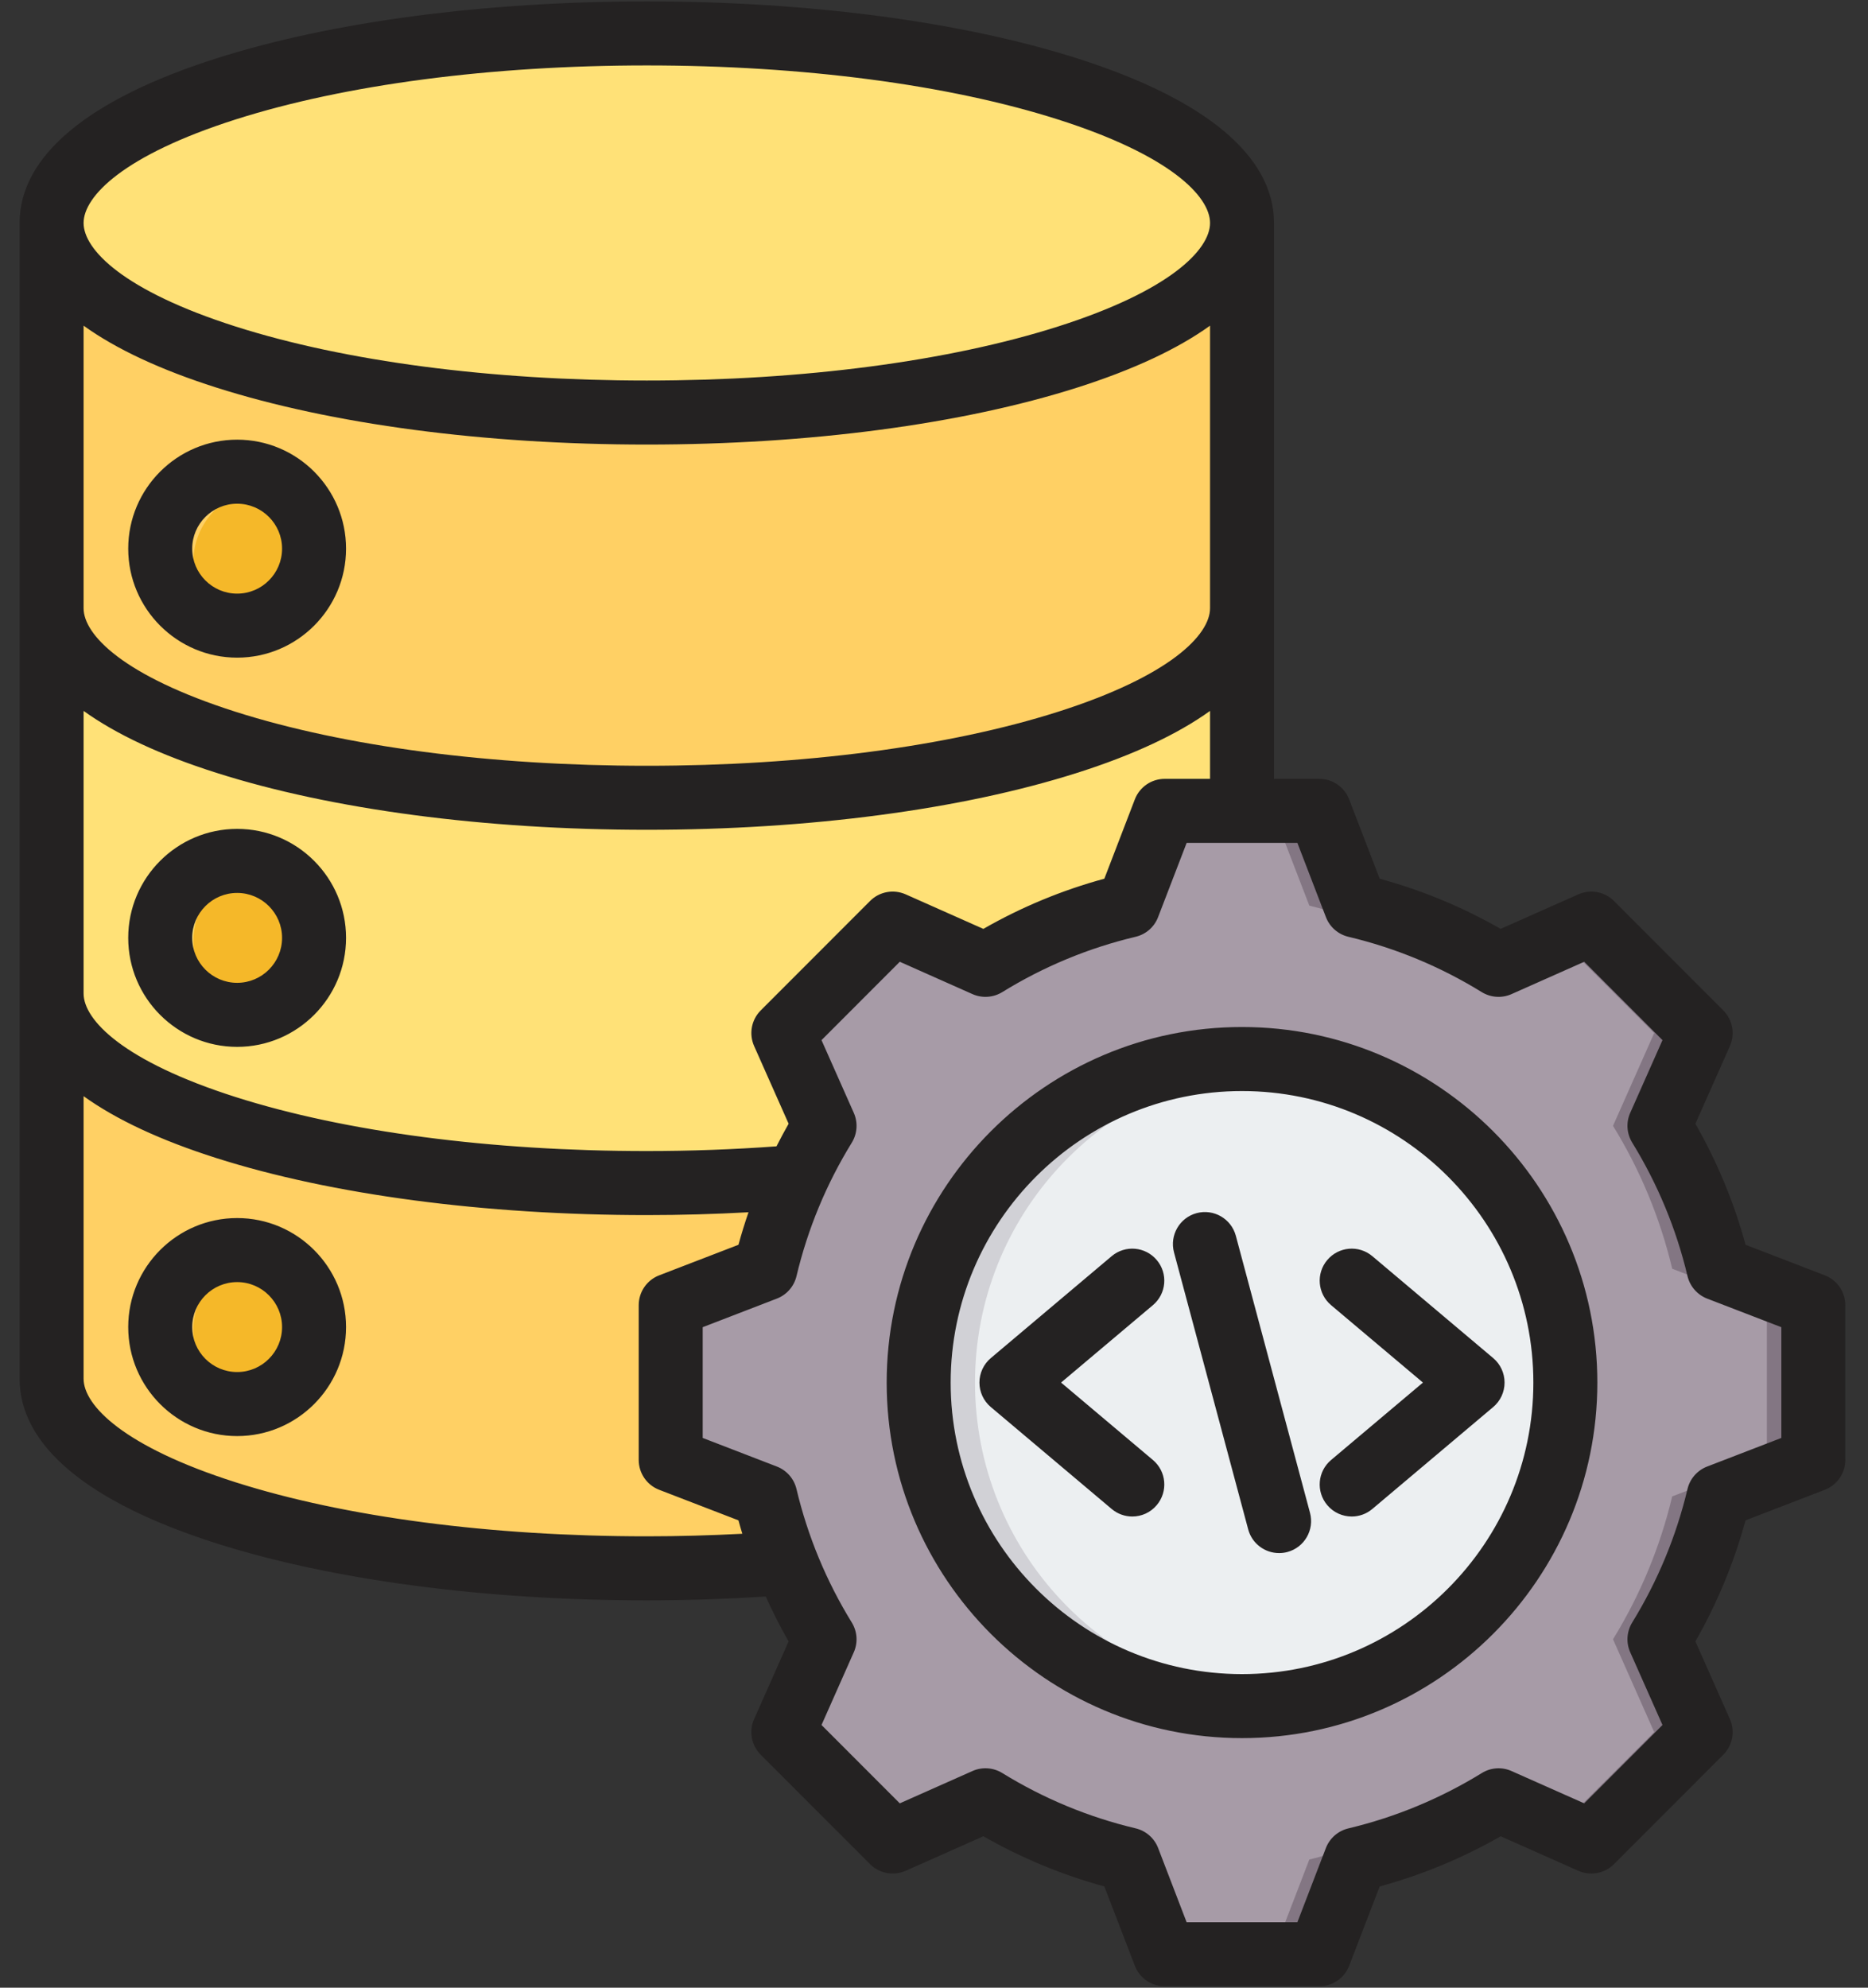 <svg xmlns="http://www.w3.org/2000/svg" xmlns:xlink="http://www.w3.org/1999/xlink" width="470" zoomAndPan="magnify" viewBox="0 0 352.5 375" height="500" preserveAspectRatio="xMidYMid meet" version="1.0"><rect x="0" y="0" width="352.5" height="375" fill="#333333" stroke="none"/><defs><clipPath id="f05e24cd9f"><path d="M 3.668 0.266 L 348.18 0.266 L 348.18 374.734 L 3.668 374.734 Z M 3.668 0.266 " clip-rule="nonzero"/></clipPath></defs><path fill="#ffe177" d="M 234.375 42.07 L 234.375 260.117 C 234.375 279.871 184.086 295.883 122.055 295.883 C 60.023 295.883 9.738 279.871 9.738 260.117 L 9.738 42.07 C 9.738 22.316 60.023 6.305 122.055 6.305 C 184.086 6.305 234.375 22.316 234.375 42.07 Z M 234.375 42.07 " fill-opacity="1" fill-rule="evenodd"/><path fill="#ffd064" d="M 122.055 150.516 C 184.086 150.516 234.375 134.504 234.375 114.754 L 234.375 42.07 C 234.375 61.82 184.086 77.836 122.055 77.836 C 79.105 77.836 41.781 70.156 22.887 58.875 C 18.672 56.359 15.375 53.664 13.133 50.832 C 10.918 48.027 9.738 45.094 9.738 42.07 L 9.738 114.75 C 9.738 115.406 9.793 116.055 9.902 116.699 C 13.078 135.547 62.078 150.516 122.055 150.516 Z M 122.055 150.516 " fill-opacity="1" fill-rule="evenodd"/><path fill="#ffd064" d="M 122.055 223.199 C 60.023 223.199 9.738 207.188 9.738 187.434 L 9.738 260.117 C 9.738 279.871 60.023 295.879 122.055 295.879 C 184.086 295.879 234.375 279.867 234.375 260.117 L 234.375 187.434 C 234.375 207.188 184.086 223.199 122.055 223.199 Z M 122.055 223.199 " fill-opacity="1" fill-rule="evenodd"/><path fill="#f5b829" d="M 64.145 106.055 C 64.145 106.965 64.055 107.863 63.879 108.754 C 63.703 109.645 63.438 110.512 63.09 111.352 C 62.742 112.191 62.316 112.988 61.812 113.746 C 61.309 114.5 60.734 115.199 60.094 115.84 C 59.449 116.484 58.75 117.059 57.996 117.562 C 57.242 118.066 56.441 118.496 55.605 118.844 C 54.766 119.191 53.898 119.453 53.008 119.629 C 52.117 119.809 51.219 119.895 50.309 119.895 C 49.402 119.895 48.5 119.809 47.609 119.629 C 46.719 119.453 45.855 119.191 45.016 118.844 C 44.176 118.496 43.379 118.066 42.625 117.562 C 41.867 117.059 41.168 116.484 40.527 115.84 C 39.883 115.199 39.312 114.5 38.805 113.746 C 38.301 112.988 37.875 112.191 37.527 111.352 C 37.18 110.512 36.918 109.645 36.742 108.754 C 36.562 107.863 36.477 106.965 36.477 106.055 C 36.477 105.145 36.562 104.246 36.742 103.355 C 36.918 102.465 37.18 101.598 37.527 100.758 C 37.875 99.918 38.301 99.121 38.805 98.363 C 39.312 97.609 39.883 96.91 40.527 96.266 C 41.168 95.625 41.867 95.051 42.625 94.547 C 43.379 94.043 44.176 93.613 45.016 93.266 C 45.855 92.918 46.719 92.656 47.609 92.48 C 48.5 92.301 49.402 92.215 50.309 92.215 C 51.219 92.215 52.117 92.301 53.008 92.48 C 53.898 92.656 54.766 92.918 55.605 93.266 C 56.441 93.613 57.242 94.043 57.996 94.547 C 58.75 95.051 59.449 95.625 60.094 96.266 C 60.734 96.91 61.309 97.609 61.812 98.363 C 62.316 99.121 62.742 99.918 63.09 100.758 C 63.438 101.598 63.703 102.465 63.879 103.355 C 64.055 104.246 64.145 105.145 64.145 106.055 Z M 64.145 106.055 " fill-opacity="1" fill-rule="nonzero"/><path fill="#f5b829" d="M 57.113 165.457 C 57.902 165.906 58.645 166.426 59.332 167.02 C 60.02 167.609 60.645 168.266 61.203 168.98 C 61.766 169.695 62.25 170.461 62.656 171.27 C 63.066 172.082 63.395 172.926 63.637 173.801 C 63.879 174.676 64.035 175.566 64.105 176.473 C 64.172 177.379 64.152 178.285 64.043 179.188 C 63.93 180.09 63.734 180.973 63.449 181.836 C 63.168 182.699 62.801 183.527 62.355 184.316 C 61.906 185.109 61.387 185.848 60.797 186.539 C 60.203 187.227 59.551 187.852 58.832 188.41 C 58.117 188.973 57.355 189.457 56.543 189.863 C 55.734 190.273 54.891 190.602 54.016 190.844 C 53.141 191.09 52.25 191.246 51.344 191.312 C 50.438 191.379 49.535 191.359 48.633 191.25 C 47.73 191.141 46.848 190.941 45.984 190.656 C 45.121 190.375 44.297 190.008 43.504 189.562 C 42.715 189.113 41.973 188.594 41.285 188 C 40.598 187.41 39.973 186.754 39.414 186.039 C 38.852 185.324 38.367 184.559 37.957 183.75 C 37.551 182.938 37.223 182.094 36.98 181.219 C 36.734 180.344 36.578 179.453 36.512 178.547 C 36.445 177.641 36.465 176.734 36.574 175.832 C 36.684 174.93 36.883 174.047 37.168 173.184 C 37.449 172.32 37.816 171.496 38.262 170.703 C 38.707 169.91 39.227 169.172 39.82 168.484 C 40.414 167.793 41.066 167.168 41.781 166.609 C 42.5 166.051 43.262 165.562 44.07 165.156 C 44.883 164.746 45.727 164.418 46.602 164.176 C 47.477 163.93 48.367 163.777 49.273 163.707 C 50.18 163.641 51.082 163.66 51.984 163.77 C 52.887 163.883 53.77 164.078 54.633 164.363 C 55.496 164.645 56.32 165.012 57.113 165.457 Z M 57.113 165.457 " fill-opacity="1" fill-rule="nonzero"/><path fill="#f5b829" d="M 64.145 250.992 C 64.145 251.898 64.055 252.801 63.879 253.691 C 63.703 254.582 63.438 255.449 63.09 256.289 C 62.742 257.129 62.316 257.926 61.812 258.68 C 61.309 259.438 60.734 260.137 60.094 260.777 C 59.449 261.422 58.75 261.996 57.996 262.5 C 57.242 263.004 56.441 263.43 55.605 263.777 C 54.766 264.125 53.898 264.391 53.008 264.566 C 52.117 264.742 51.219 264.832 50.309 264.832 C 49.402 264.832 48.5 264.742 47.609 264.566 C 46.719 264.391 45.855 264.125 45.016 263.777 C 44.176 263.43 43.379 263.004 42.625 262.5 C 41.867 261.996 41.168 261.422 40.527 260.777 C 39.883 260.137 39.312 259.438 38.805 258.68 C 38.301 257.926 37.875 257.129 37.527 256.289 C 37.18 255.449 36.918 254.582 36.742 253.691 C 36.562 252.801 36.477 251.898 36.477 250.992 C 36.477 250.082 36.562 249.184 36.742 248.293 C 36.918 247.398 37.18 246.535 37.527 245.695 C 37.875 244.855 38.301 244.059 38.805 243.301 C 39.312 242.547 39.883 241.848 40.527 241.203 C 41.168 240.562 41.867 239.988 42.625 239.484 C 43.379 238.977 44.176 238.551 45.016 238.203 C 45.855 237.855 46.719 237.594 47.609 237.418 C 48.5 237.238 49.402 237.148 50.309 237.148 C 51.219 237.148 52.117 237.238 53.008 237.418 C 53.898 237.594 54.766 237.855 55.605 238.203 C 56.441 238.551 57.242 238.977 57.996 239.484 C 58.75 239.988 59.449 240.562 60.094 241.203 C 60.734 241.848 61.309 242.547 61.812 243.301 C 62.316 244.059 62.742 244.855 63.09 245.695 C 63.438 246.535 63.703 247.398 63.879 248.293 C 64.055 249.184 64.145 250.082 64.145 250.992 Z M 64.145 250.992 " fill-opacity="1" fill-rule="nonzero"/><path fill="#a79ba7" d="M 255.84 170.855 C 265.359 173.121 274.449 176.898 282.781 182.031 L 300.289 174.25 L 320.922 194.895 L 313.148 212.402 C 318.281 220.738 322.055 229.836 324.32 239.363 L 342.184 246.242 L 342.184 275.434 L 324.316 282.312 C 322.051 291.836 318.277 300.934 313.148 309.266 L 320.922 326.781 L 300.289 347.426 L 282.789 339.648 C 274.453 344.781 265.359 348.559 255.84 350.824 L 248.965 368.695 L 219.781 368.695 L 212.906 350.82 C 203.387 348.555 194.297 344.777 185.965 339.648 L 168.457 347.426 L 147.824 326.785 L 155.598 309.273 C 150.465 300.938 146.691 291.84 144.426 282.312 L 126.562 275.434 L 126.562 246.242 L 144.43 239.363 C 146.695 229.84 150.469 220.742 155.598 212.406 L 147.824 194.895 L 168.457 174.25 L 185.965 182.031 C 194.297 176.898 203.387 173.121 212.906 170.855 L 219.781 152.984 L 248.961 152.984 Z M 255.84 170.855 " fill-opacity="1" fill-rule="evenodd"/><path fill="#837683" d="M 185.965 339.648 L 168.457 347.426 L 165.762 344.73 L 182.176 337.438 C 183.422 338.203 184.688 338.941 185.965 339.648 Z M 255.84 170.855 C 265.359 173.121 274.449 176.898 282.781 182.031 L 277.805 184.238 C 269.473 179.109 256.594 173.121 247.074 170.855 L 240.195 152.98 L 248.961 152.98 Z M 282.789 339.648 C 274.453 344.785 265.359 348.559 255.84 350.824 L 248.965 368.695 L 240.199 368.695 L 247.074 350.824 C 256.594 348.559 269.477 342.574 277.812 337.438 Z M 165.762 176.949 L 168.457 174.25 L 185.965 182.031 C 184.684 182.738 183.422 183.473 182.176 184.242 Z M 294.219 176.949 L 300.289 174.25 L 320.922 194.895 L 313.148 212.402 C 318.281 220.738 322.055 229.84 324.32 239.363 L 342.184 246.242 L 342.184 275.434 L 324.316 282.316 C 322.051 291.836 318.277 300.934 313.148 309.27 L 320.922 326.781 L 300.289 347.426 L 294.219 344.73 L 312.156 326.781 L 304.383 309.27 C 309.512 300.934 313.285 291.836 315.551 282.316 L 333.418 275.434 L 333.418 246.242 L 315.555 239.363 C 313.289 229.84 309.516 220.738 304.383 212.402 L 312.156 194.895 Z M 294.219 176.949 " fill-opacity="1" fill-rule="evenodd"/><path fill="#eceff1" d="M 276.738 218.449 C 278.125 219.84 279.441 221.293 280.688 222.809 C 281.93 224.328 283.098 225.902 284.188 227.535 C 285.277 229.168 286.285 230.848 287.211 232.578 C 288.137 234.312 288.977 236.086 289.727 237.898 C 290.477 239.711 291.137 241.559 291.707 243.438 C 292.277 245.316 292.754 247.219 293.137 249.145 C 293.52 251.07 293.805 253.008 294 254.961 C 294.191 256.914 294.289 258.875 294.289 260.836 C 294.289 262.801 294.191 264.758 294 266.715 C 293.809 268.668 293.52 270.605 293.137 272.531 C 292.754 274.457 292.277 276.359 291.707 278.238 C 291.137 280.117 290.477 281.965 289.727 283.777 C 288.977 285.59 288.137 287.363 287.215 289.094 C 286.289 290.828 285.281 292.508 284.191 294.141 C 283.102 295.773 281.934 297.348 280.688 298.867 C 279.441 300.383 278.125 301.836 276.738 303.223 C 275.352 304.613 273.898 305.93 272.383 307.176 C 270.867 308.422 269.293 309.59 267.66 310.68 C 266.027 311.77 264.348 312.777 262.617 313.703 C 260.887 314.629 259.113 315.469 257.301 316.219 C 255.488 316.969 253.641 317.633 251.766 318.199 C 249.887 318.77 247.984 319.246 246.062 319.629 C 244.137 320.012 242.195 320.301 240.246 320.492 C 238.293 320.688 236.332 320.781 234.371 320.781 C 232.41 320.781 230.453 320.688 228.5 320.492 C 226.547 320.301 224.605 320.012 222.684 319.629 C 220.758 319.246 218.855 318.77 216.977 318.199 C 215.102 317.633 213.254 316.969 211.441 316.219 C 209.629 315.469 207.855 314.629 206.125 313.703 C 204.395 312.777 202.715 311.77 201.082 310.68 C 199.449 309.59 197.875 308.422 196.359 307.176 C 194.844 305.93 193.391 304.613 192.004 303.227 C 190.613 301.836 189.301 300.383 188.055 298.867 C 186.809 297.348 185.641 295.773 184.551 294.141 C 183.461 292.508 182.453 290.828 181.527 289.098 C 180.602 287.363 179.766 285.594 179.016 283.777 C 178.262 281.965 177.602 280.117 177.031 278.238 C 176.465 276.359 175.988 274.457 175.605 272.535 C 175.223 270.609 174.934 268.668 174.742 266.715 C 174.547 264.762 174.453 262.801 174.453 260.84 C 174.453 258.875 174.547 256.918 174.742 254.965 C 174.934 253.008 175.219 251.07 175.602 249.145 C 175.984 247.219 176.461 245.316 177.031 243.438 C 177.602 241.559 178.262 239.715 179.012 237.898 C 179.766 236.086 180.602 234.312 181.527 232.582 C 182.453 230.852 183.461 229.168 184.551 227.535 C 185.641 225.902 186.809 224.328 188.051 222.809 C 189.297 221.293 190.613 219.84 192 218.453 C 193.387 217.062 194.84 215.746 196.359 214.5 C 197.875 213.254 199.449 212.086 201.082 210.996 C 202.711 209.906 204.395 208.898 206.125 207.973 C 207.855 207.047 209.625 206.207 211.438 205.457 C 213.254 204.707 215.098 204.047 216.977 203.477 C 218.852 202.906 220.754 202.43 222.68 202.047 C 224.605 201.664 226.543 201.375 228.496 201.184 C 230.449 200.992 232.406 200.895 234.367 200.895 C 236.332 200.895 238.289 200.988 240.242 201.184 C 242.195 201.375 244.133 201.664 246.059 202.047 C 247.984 202.43 249.883 202.906 251.762 203.477 C 253.641 204.043 255.484 204.707 257.297 205.457 C 259.109 206.207 260.883 207.047 262.613 207.973 C 264.344 208.898 266.027 209.906 267.656 210.996 C 269.289 212.086 270.863 213.254 272.379 214.5 C 273.898 215.746 275.348 217.062 276.738 218.449 Z M 276.738 218.449 " fill-opacity="1" fill-rule="nonzero"/><path fill="#d1d1d6" d="M 234.371 200.895 C 201.277 200.895 174.457 227.73 174.457 260.84 C 174.457 293.949 201.277 320.781 234.371 320.781 C 235.977 320.781 237.566 320.719 239.141 320.594 C 208.273 318.164 183.988 292.34 183.988 260.84 C 183.988 229.336 208.273 203.512 239.141 201.082 C 237.566 200.957 235.977 200.895 234.371 200.895 Z M 234.371 200.895 " fill-opacity="1" fill-rule="evenodd"/><g clip-path="url(#f05e24cd9f)"><path fill="#242222" d="M 217.562 246.23 L 200.23 260.836 L 217.562 275.445 C 220.113 277.598 220.438 281.402 218.285 283.957 C 217.094 285.375 215.391 286.109 213.668 286.109 C 212.293 286.105 210.914 285.641 209.781 284.688 L 186.973 265.457 C 185.609 264.312 184.824 262.621 184.824 260.84 C 184.824 259.059 185.609 257.367 186.973 256.219 L 209.781 236.988 C 212.332 234.844 216.137 235.172 218.285 237.723 C 220.438 240.266 220.113 244.078 217.562 246.23 Z M 258.961 236.988 L 281.773 256.219 C 283.133 257.363 283.918 259.055 283.918 260.84 C 283.918 262.621 283.133 264.312 281.773 265.457 L 258.961 284.688 C 257.828 285.641 256.449 286.109 255.074 286.109 C 253.355 286.105 251.648 285.375 250.457 283.957 C 248.305 281.402 248.629 277.598 251.18 275.449 L 268.516 260.84 L 251.18 246.23 C 248.629 244.078 248.305 240.266 250.457 237.723 C 252.609 235.168 256.41 234.844 258.961 236.988 Z M 247.203 285.406 C 248.066 288.629 246.156 291.945 242.934 292.805 C 242.414 292.945 241.883 293.008 241.371 293.008 C 238.699 293.008 236.262 291.234 235.539 288.531 L 221.539 236.273 C 220.68 233.047 222.59 229.734 225.809 228.871 C 229.031 228.012 232.344 229.922 233.207 233.145 Z M 234.367 315.84 C 264.688 315.84 289.352 291.164 289.352 260.84 C 289.352 230.512 264.688 205.836 234.367 205.84 C 204.059 205.84 179.395 230.512 179.395 260.84 C 179.395 291.164 204.059 315.84 234.367 315.84 Z M 234.367 193.758 C 197.398 193.758 167.32 223.852 167.32 260.84 C 167.32 297.824 197.398 327.918 234.367 327.918 C 271.344 327.918 301.426 297.824 301.426 260.84 C 301.426 223.852 271.344 193.758 234.367 193.758 Z M 336.148 271.285 L 336.148 250.391 L 322.148 245 C 320.293 244.281 318.91 242.695 318.441 240.762 C 316.328 231.855 312.812 223.383 308.008 215.57 C 306.965 213.871 306.82 211.773 307.629 209.953 L 313.719 196.234 L 298.953 181.449 L 285.23 187.551 C 283.414 188.359 281.309 188.215 279.617 187.176 C 271.809 182.359 263.34 178.848 254.441 176.734 C 252.504 176.273 250.918 174.883 250.207 173.027 L 244.82 159.02 L 223.926 159.02 L 218.535 173.027 C 217.828 174.883 216.242 176.273 214.301 176.734 C 205.406 178.848 196.938 182.355 189.129 187.176 C 187.434 188.215 185.332 188.359 183.512 187.551 L 169.793 181.449 L 155.023 196.234 L 161.113 209.953 C 161.922 211.773 161.781 213.879 160.738 215.578 C 155.93 223.383 152.418 231.859 150.301 240.762 C 149.84 242.695 148.453 244.281 146.594 244.996 L 132.602 250.391 L 132.602 271.285 L 146.594 276.68 C 148.449 277.395 149.836 278.98 150.297 280.914 C 152.414 289.82 155.93 298.301 160.734 306.105 C 161.781 307.805 161.922 309.906 161.113 311.723 L 155.023 325.441 L 169.793 340.223 L 183.512 334.125 C 185.332 333.316 187.434 333.461 189.129 334.5 C 196.938 339.32 205.41 342.828 214.301 344.941 C 216.242 345.402 217.828 346.793 218.543 348.648 L 223.922 362.656 L 244.82 362.656 L 250.199 348.656 C 250.918 346.801 252.504 345.41 254.441 344.949 C 263.34 342.828 271.812 339.316 279.625 334.508 C 281.316 333.461 283.422 333.316 285.238 334.133 L 298.949 340.223 L 313.719 325.441 L 307.629 311.715 C 306.82 309.898 306.965 307.797 308.008 306.098 C 312.812 298.285 316.324 289.816 318.441 280.914 C 318.902 278.98 320.293 277.395 322.148 276.68 Z M 122.055 289.844 C 92.656 289.844 65.102 286.223 44.465 279.652 C 23.312 272.918 15.773 265.141 15.773 260.113 L 15.773 206.805 C 21.887 211.199 30.266 215.125 40.805 218.477 C 62.594 225.414 91.449 229.242 122.055 229.242 C 128.508 229.242 134.926 229.055 141.246 228.707 C 140.547 230.73 139.914 232.777 139.352 234.844 L 124.395 240.605 C 122.062 241.504 120.527 243.746 120.527 246.246 L 120.527 275.43 C 120.527 277.93 122.062 280.172 124.395 281.07 L 139.348 286.832 C 139.578 287.68 139.828 288.523 140.082 289.363 C 134.145 289.672 128.113 289.844 122.055 289.844 Z M 15.773 134.121 C 21.887 138.516 30.266 142.441 40.805 145.793 C 62.594 152.734 91.449 156.551 122.055 156.551 C 152.66 156.551 181.516 152.734 203.305 145.793 C 213.844 142.441 222.227 138.516 228.34 134.121 L 228.34 146.941 L 219.781 146.941 C 217.281 146.941 215.051 148.48 214.152 150.805 L 208.395 165.777 C 200.41 167.953 192.758 171.121 185.562 175.246 L 170.906 168.73 C 168.625 167.719 165.953 168.207 164.188 169.977 L 143.555 190.625 C 141.789 192.391 141.293 195.062 142.305 197.344 L 148.816 212.004 C 148.016 213.41 147.258 214.836 146.527 216.27 C 138.535 216.852 130.328 217.16 122.055 217.16 C 92.656 217.16 65.105 213.539 44.465 206.969 C 23.312 200.234 15.773 192.457 15.773 187.43 Z M 15.773 61.441 L 15.773 114.75 C 15.773 119.777 23.312 127.547 44.465 134.289 C 65.102 140.859 92.656 144.473 122.055 144.473 C 151.449 144.473 179.004 140.859 199.645 134.289 C 220.801 127.547 228.34 119.777 228.34 114.75 L 228.34 61.441 C 222.227 65.836 213.84 69.758 203.305 73.113 C 181.516 80.051 152.66 83.871 122.055 83.871 C 91.449 83.871 62.594 80.051 40.805 73.113 C 30.262 69.762 21.887 65.836 15.773 61.441 Z M 44.465 22.535 C 65.102 15.961 92.656 12.344 122.055 12.344 C 151.449 12.344 179.004 15.961 199.645 22.539 C 220.801 29.27 228.34 37.039 228.34 42.07 C 228.34 47.098 220.801 54.867 199.645 61.602 C 179.004 68.176 151.453 71.793 122.055 71.793 C 92.656 71.793 65.102 68.176 44.465 61.602 C 23.312 54.863 15.773 47.098 15.773 42.07 C 15.773 37.039 23.312 29.273 44.465 22.535 Z M 344.348 240.605 L 329.398 234.844 C 327.219 226.855 324.043 219.203 319.93 212.008 L 326.441 197.344 C 327.453 195.062 326.953 192.391 325.188 190.625 L 304.559 169.977 C 302.789 168.211 300.121 167.719 297.84 168.73 L 283.18 175.246 C 275.988 171.125 268.332 167.953 260.352 165.781 L 254.594 150.816 C 253.703 148.484 251.461 146.941 248.961 146.941 L 240.41 146.941 L 240.41 42.07 C 240.41 29.492 227.574 18.754 203.305 11.023 C 181.516 4.086 152.66 0.266 122.055 0.266 C 91.449 0.266 62.594 4.086 40.805 11.023 C 16.531 18.754 3.699 29.492 3.699 42.07 L 3.699 260.113 C 3.699 272.699 16.531 283.434 40.801 291.16 C 62.594 298.098 91.449 301.926 122.055 301.926 C 129.617 301.922 137.141 301.668 144.504 301.207 C 145.801 304.09 147.234 306.914 148.812 309.672 L 142.305 324.332 C 141.289 326.613 141.785 329.285 143.551 331.051 L 164.188 351.699 C 165.953 353.465 168.625 353.957 170.906 352.945 L 185.566 346.43 C 192.762 350.543 200.414 353.723 208.391 355.898 L 214.152 370.863 C 215.039 373.195 217.281 374.734 219.781 374.734 L 248.961 374.734 C 251.461 374.734 253.703 373.195 254.598 370.863 L 260.352 355.906 C 268.332 353.723 275.992 350.551 283.184 346.438 L 297.832 352.945 C 300.121 353.965 302.789 353.465 304.559 351.699 L 325.191 331.051 C 326.957 329.285 327.453 326.613 326.441 324.332 L 319.93 309.668 C 324.043 302.469 327.211 294.812 329.391 286.832 L 344.348 281.07 C 346.68 280.172 348.219 277.93 348.219 275.434 L 348.219 246.246 C 348.219 243.746 346.68 241.504 344.348 240.605 Z M 44.75 258.852 C 49.426 258.852 53.227 255.047 53.227 250.367 C 53.227 245.695 49.426 241.879 44.75 241.883 C 40.074 241.883 36.27 245.691 36.27 250.367 C 36.27 255.047 40.074 258.852 44.75 258.852 Z M 44.75 229.801 C 33.418 229.801 24.195 239.027 24.195 250.367 C 24.195 261.707 33.418 270.934 44.75 270.934 C 56.082 270.934 65.301 261.707 65.301 250.367 C 65.301 239.027 56.082 229.801 44.75 229.801 Z M 44.75 168.461 C 40.074 168.461 36.27 172.266 36.27 176.938 C 36.27 181.617 40.074 185.422 44.75 185.422 C 49.426 185.422 53.227 181.617 53.227 176.938 C 53.227 172.266 49.426 168.461 44.75 168.461 Z M 44.75 197.504 C 56.082 197.504 65.301 188.277 65.301 176.938 C 65.301 165.598 56.082 156.379 44.75 156.379 C 33.418 156.379 24.195 165.598 24.195 176.938 C 24.195 188.277 33.414 197.504 44.75 197.504 Z M 44.75 95.031 C 49.426 95.031 53.227 98.836 53.227 103.508 C 53.227 108.191 49.426 111.996 44.75 111.996 C 40.074 111.996 36.27 108.191 36.27 103.508 C 36.27 98.836 40.074 95.031 44.75 95.031 Z M 44.75 124.074 C 33.418 124.074 24.195 114.848 24.195 103.508 C 24.195 92.168 33.418 82.949 44.75 82.949 C 56.082 82.949 65.301 92.168 65.301 103.508 C 65.301 114.848 56.082 124.074 44.75 124.074 Z M 44.75 124.074 " fill-opacity="1" fill-rule="evenodd"/></g></svg>